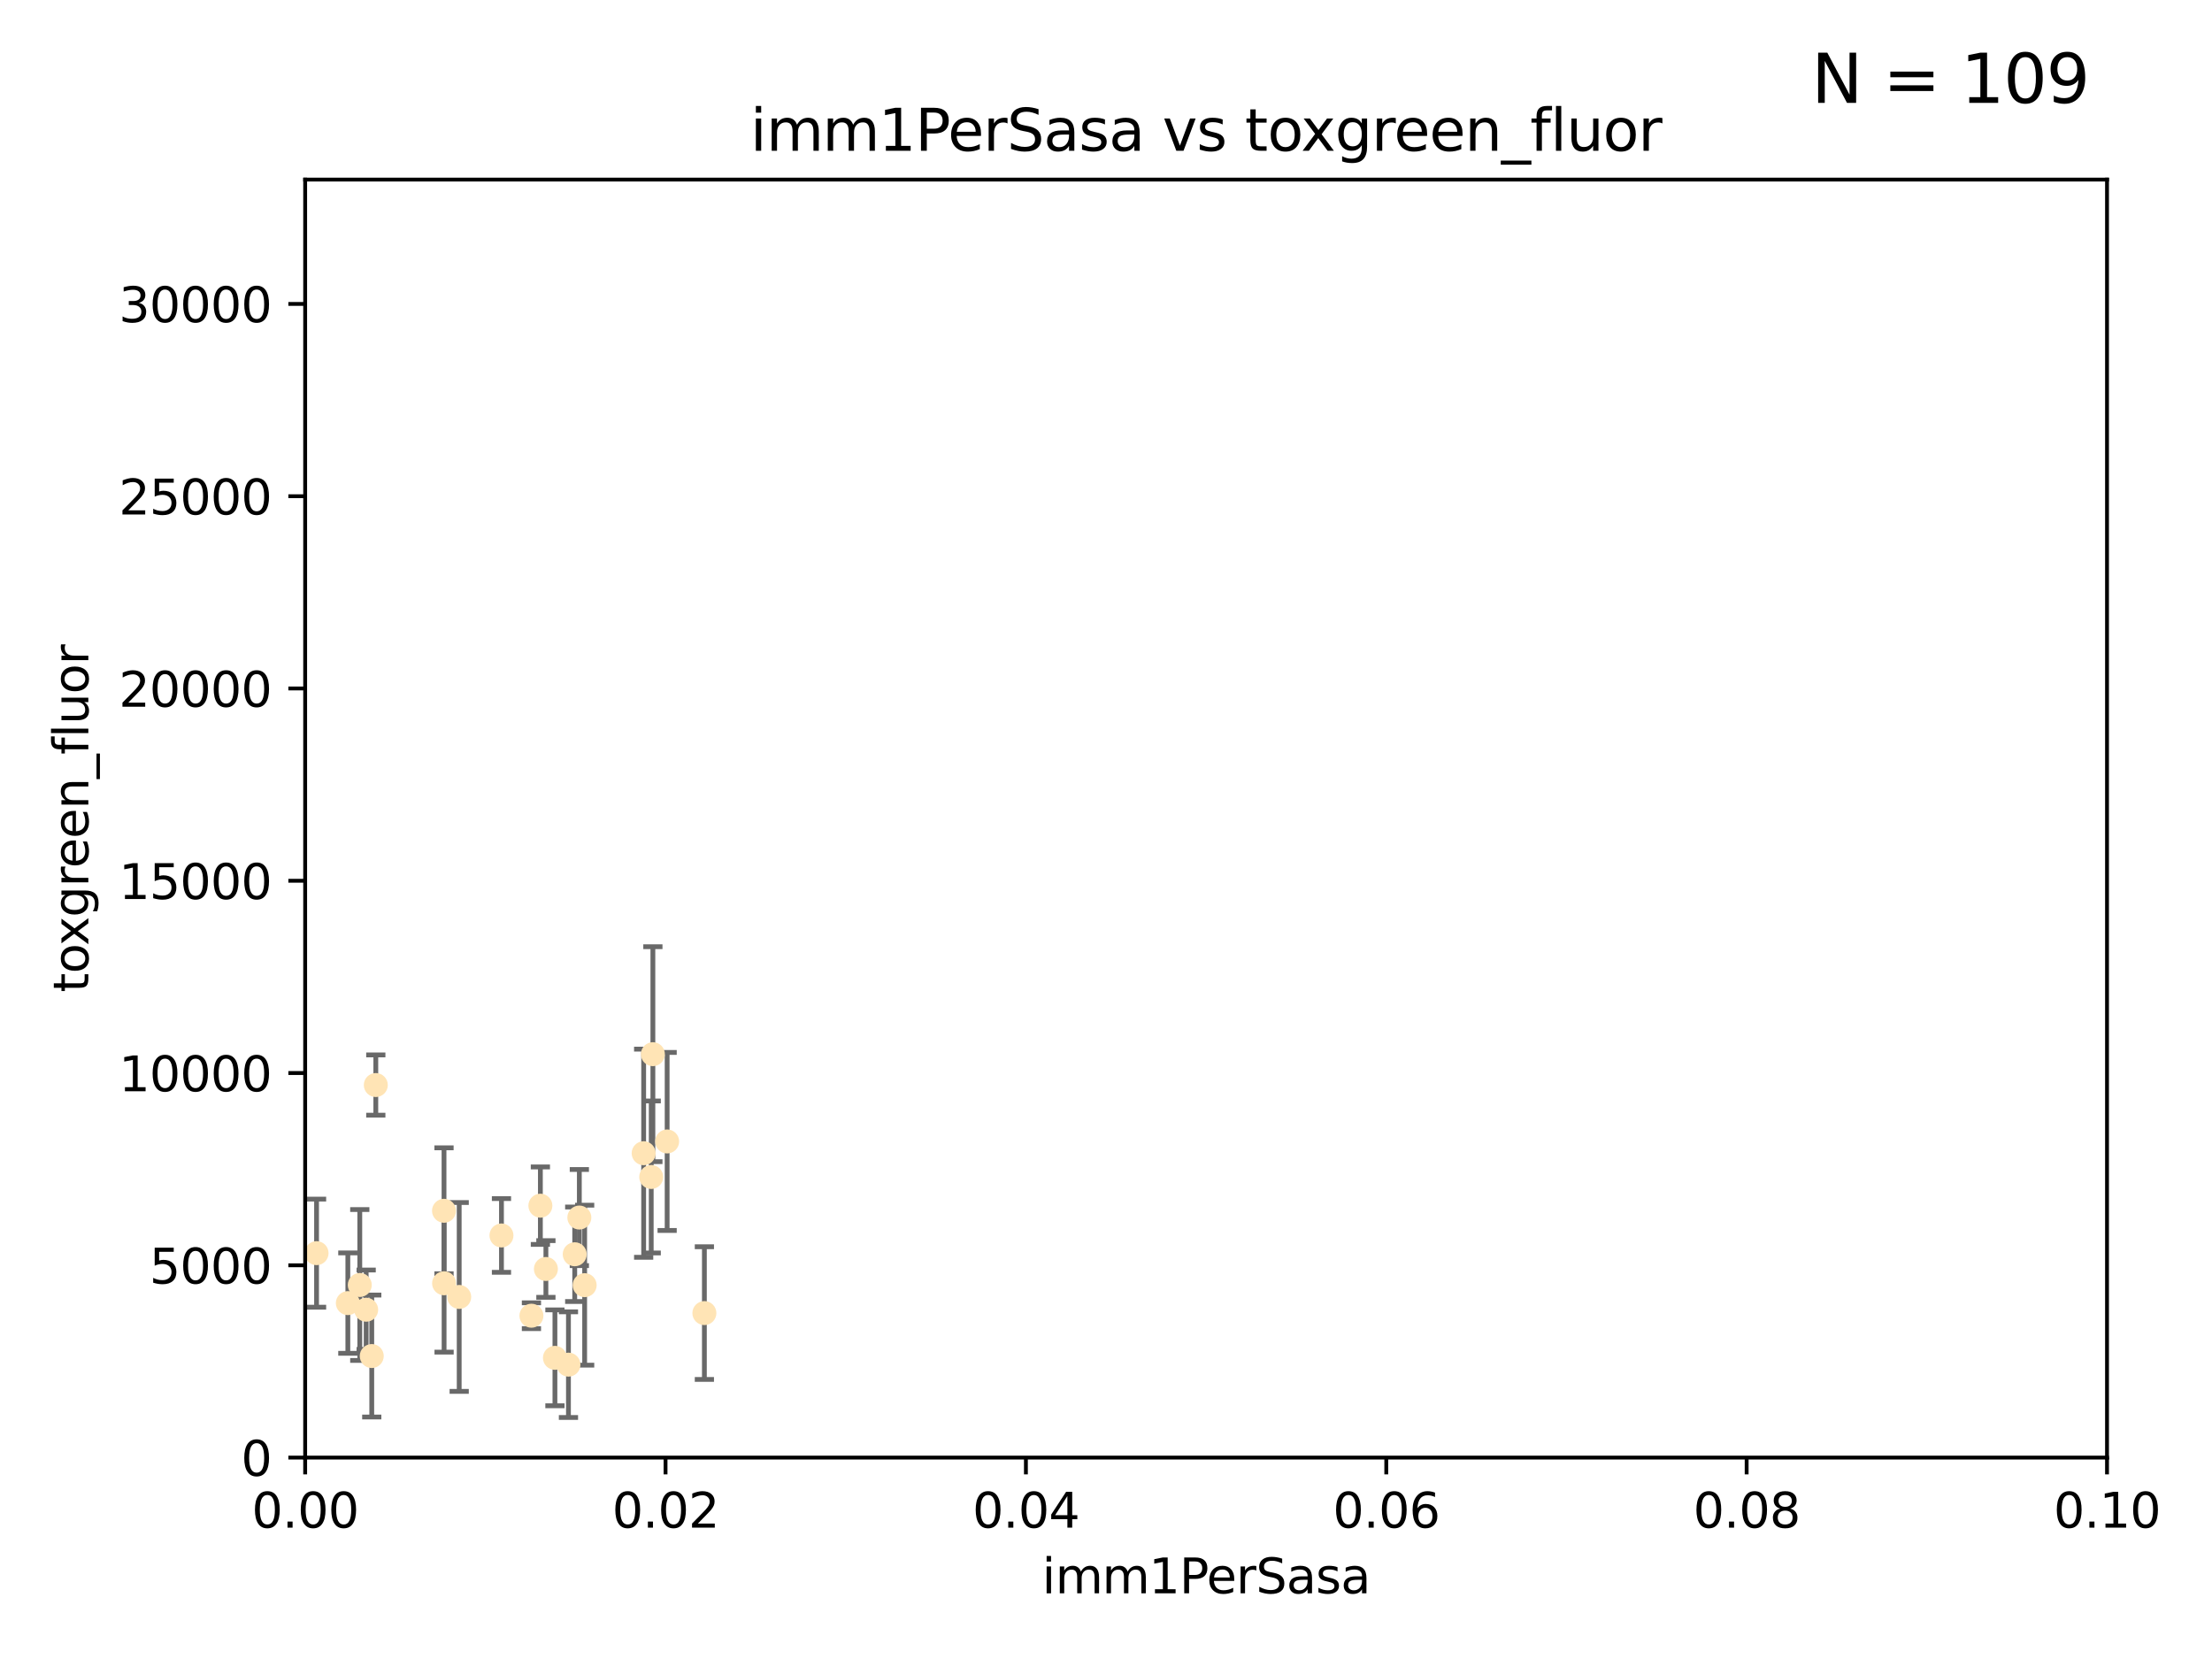 <?xml version="1.0" encoding="utf-8" standalone="no"?>
<!DOCTYPE svg PUBLIC "-//W3C//DTD SVG 1.1//EN"
  "http://www.w3.org/Graphics/SVG/1.1/DTD/svg11.dtd">
<svg xmlns:xlink="http://www.w3.org/1999/xlink" width="460.8pt" height="345.6pt" viewBox="0 0 460.8 345.6" xmlns="http://www.w3.org/2000/svg" version="1.1">
 <defs>
  <style type="text/css">*{stroke-linejoin: round; stroke-linecap: butt}</style>
 </defs>
 <g id="figure_1">
  <g id="patch_1">
   <path d="M 0 345.6 
L 460.8 345.6 
L 460.8 0 
L 0 0 
z
" style="fill: #ffffff"/>
  </g>
  <g id="axes_1">
   <g id="patch_2">
    <path d="M 63.571 303.64 
L 438.93 303.64 
L 438.93 37.411 
L 63.571 37.411 
z
" style="fill: #ffffff"/>
   </g>
   <g id="PathCollection_1">
    <defs>
     <path id="m5a055f6efd" d="M 0 1.118 
C 0.297 1.118 0.581 1 0.791 0.791 
C 1 0.581 1.118 0.297 1.118 0 
C 1.118 -0.297 1 -0.581 0.791 -0.791 
C 0.581 -1 0.297 -1.118 0 -1.118 
C -0.297 -1.118 -0.581 -1 -0.791 -0.791 
C -1 -0.581 -1.118 -0.297 -1.118 0 
C -1.118 0.297 -1 0.581 -0.791 0.791 
C -0.581 1 -0.297 1.118 0 1.118 
z
" style="stroke: #ffe4b5"/>
    </defs>
    <g clip-path="url(#pa71a1557e6)">
     <use xlink:href="#m5a055f6efd" x="78.287" y="226.035" style="fill: #ffe4b5; stroke: #ffe4b5"/>
     <use xlink:href="#m5a055f6efd" x="72.462" y="271.461" style="fill: #ffe4b5; stroke: #ffe4b5"/>
     <use xlink:href="#m5a055f6efd" x="60.04" y="264.067" style="fill: #ffe4b5; stroke: #ffe4b5"/>
     <use xlink:href="#m5a055f6efd" x="92.496" y="252.228" style="fill: #ffe4b5; stroke: #ffe4b5"/>
     <use xlink:href="#m5a055f6efd" x="54.243" y="264.724" style="fill: #ffe4b5; stroke: #ffe4b5"/>
     <use xlink:href="#m5a055f6efd" x="60.187" y="238.266" style="fill: #ffe4b5; stroke: #ffe4b5"/>
     <use xlink:href="#m5a055f6efd" x="77.443" y="282.488" style="fill: #ffe4b5; stroke: #ffe4b5"/>
     <use xlink:href="#m5a055f6efd" x="95.659" y="270.179" style="fill: #ffe4b5; stroke: #ffe4b5"/>
     <use xlink:href="#m5a055f6efd" x="74.95" y="267.687" style="fill: #ffe4b5; stroke: #ffe4b5"/>
     <use xlink:href="#m5a055f6efd" x="138.977" y="237.786" style="fill: #ffe4b5; stroke: #ffe4b5"/>
     <use xlink:href="#m5a055f6efd" x="65.944" y="261.055" style="fill: #ffe4b5; stroke: #ffe4b5"/>
     <use xlink:href="#m5a055f6efd" x="136.008" y="219.606" style="fill: #ffe4b5; stroke: #ffe4b5"/>
     <use xlink:href="#m5a055f6efd" x="76.28" y="272.838" style="fill: #ffe4b5; stroke: #ffe4b5"/>
     <use xlink:href="#m5a055f6efd" x="115.602" y="282.862" style="fill: #ffe4b5; stroke: #ffe4b5"/>
     <use xlink:href="#m5a055f6efd" x="113.721" y="264.352" style="fill: #ffe4b5; stroke: #ffe4b5"/>
     <use xlink:href="#m5a055f6efd" x="121.793" y="267.724" style="fill: #ffe4b5; stroke: #ffe4b5"/>
     <use xlink:href="#m5a055f6efd" x="92.512" y="267.331" style="fill: #ffe4b5; stroke: #ffe4b5"/>
     <use xlink:href="#m5a055f6efd" x="119.725" y="261.286" style="fill: #ffe4b5; stroke: #ffe4b5"/>
     <use xlink:href="#m5a055f6efd" x="104.465" y="257.367" style="fill: #ffe4b5; stroke: #ffe4b5"/>
     <use xlink:href="#m5a055f6efd" x="120.687" y="253.638" style="fill: #ffe4b5; stroke: #ffe4b5"/>
     <use xlink:href="#m5a055f6efd" x="112.571" y="251.165" style="fill: #ffe4b5; stroke: #ffe4b5"/>
     <use xlink:href="#m5a055f6efd" x="47.299" y="276" style="fill: #ffe4b5; stroke: #ffe4b5"/>
     <use xlink:href="#m5a055f6efd" x="146.736" y="273.541" style="fill: #ffe4b5; stroke: #ffe4b5"/>
     <use xlink:href="#m5a055f6efd" x="134.086" y="240.236" style="fill: #ffe4b5; stroke: #ffe4b5"/>
     <use xlink:href="#m5a055f6efd" x="110.707" y="274.088" style="fill: #ffe4b5; stroke: #ffe4b5"/>
     <use xlink:href="#m5a055f6efd" x="135.661" y="245.186" style="fill: #ffe4b5; stroke: #ffe4b5"/>
     <use xlink:href="#m5a055f6efd" x="118.419" y="284.28" style="fill: #ffe4b5; stroke: #ffe4b5"/>
    </g>
   </g>
   <g id="matplotlib.axis_1">
    <g id="xtick_1">
     <g id="line2d_1">
      <defs>
       <path id="md3c00dfc85" d="M 0 0 
L 0 3.5 
" style="stroke: #000000; stroke-width: 0.8"/>
      </defs>
      <g>
       <use xlink:href="#md3c00dfc85" x="63.571" y="303.64" style="stroke: #000000; stroke-width: 0.8"/>
      </g>
     </g>
     <g id="text_1">
      <!-- 0.00 -->
      <g transform="translate(52.438 318.238)scale(0.1 -0.1)">
       <defs>
        <path id="DejaVuSans-30" d="M 2034 4250 
Q 1547 4250 1301 3770 
Q 1056 3291 1056 2328 
Q 1056 1369 1301 889 
Q 1547 409 2034 409 
Q 2525 409 2770 889 
Q 3016 1369 3016 2328 
Q 3016 3291 2770 3770 
Q 2525 4250 2034 4250 
z
M 2034 4750 
Q 2819 4750 3233 4129 
Q 3647 3509 3647 2328 
Q 3647 1150 3233 529 
Q 2819 -91 2034 -91 
Q 1250 -91 836 529 
Q 422 1150 422 2328 
Q 422 3509 836 4129 
Q 1250 4750 2034 4750 
z
" transform="scale(0.016)"/>
        <path id="DejaVuSans-2e" d="M 684 794 
L 1344 794 
L 1344 0 
L 684 0 
L 684 794 
z
" transform="scale(0.016)"/>
       </defs>
       <use xlink:href="#DejaVuSans-30"/>
       <use xlink:href="#DejaVuSans-2e" x="63.623"/>
       <use xlink:href="#DejaVuSans-30" x="95.41"/>
       <use xlink:href="#DejaVuSans-30" x="159.033"/>
      </g>
     </g>
    </g>
    <g id="xtick_2">
     <g id="line2d_2">
      <g>
       <use xlink:href="#md3c00dfc85" x="138.643" y="303.64" style="stroke: #000000; stroke-width: 0.8"/>
      </g>
     </g>
     <g id="text_2">
      <!-- 0.02 -->
      <g transform="translate(127.51 318.238)scale(0.1 -0.1)">
       <defs>
        <path id="DejaVuSans-32" d="M 1228 531 
L 3431 531 
L 3431 0 
L 469 0 
L 469 531 
Q 828 903 1448 1529 
Q 2069 2156 2228 2338 
Q 2531 2678 2651 2914 
Q 2772 3150 2772 3378 
Q 2772 3750 2511 3984 
Q 2250 4219 1831 4219 
Q 1534 4219 1204 4116 
Q 875 4013 500 3803 
L 500 4441 
Q 881 4594 1212 4672 
Q 1544 4750 1819 4750 
Q 2544 4750 2975 4387 
Q 3406 4025 3406 3419 
Q 3406 3131 3298 2873 
Q 3191 2616 2906 2266 
Q 2828 2175 2409 1742 
Q 1991 1309 1228 531 
z
" transform="scale(0.016)"/>
       </defs>
       <use xlink:href="#DejaVuSans-30"/>
       <use xlink:href="#DejaVuSans-2e" x="63.623"/>
       <use xlink:href="#DejaVuSans-30" x="95.41"/>
       <use xlink:href="#DejaVuSans-32" x="159.033"/>
      </g>
     </g>
    </g>
    <g id="xtick_3">
     <g id="line2d_3">
      <g>
       <use xlink:href="#md3c00dfc85" x="213.715" y="303.64" style="stroke: #000000; stroke-width: 0.8"/>
      </g>
     </g>
     <g id="text_3">
      <!-- 0.04 -->
      <g transform="translate(202.582 318.238)scale(0.1 -0.1)">
       <defs>
        <path id="DejaVuSans-34" d="M 2419 4116 
L 825 1625 
L 2419 1625 
L 2419 4116 
z
M 2253 4666 
L 3047 4666 
L 3047 1625 
L 3713 1625 
L 3713 1100 
L 3047 1100 
L 3047 0 
L 2419 0 
L 2419 1100 
L 313 1100 
L 313 1709 
L 2253 4666 
z
" transform="scale(0.016)"/>
       </defs>
       <use xlink:href="#DejaVuSans-30"/>
       <use xlink:href="#DejaVuSans-2e" x="63.623"/>
       <use xlink:href="#DejaVuSans-30" x="95.41"/>
       <use xlink:href="#DejaVuSans-34" x="159.033"/>
      </g>
     </g>
    </g>
    <g id="xtick_4">
     <g id="line2d_4">
      <g>
       <use xlink:href="#md3c00dfc85" x="288.786" y="303.64" style="stroke: #000000; stroke-width: 0.8"/>
      </g>
     </g>
     <g id="text_4">
      <!-- 0.06 -->
      <g transform="translate(277.654 318.238)scale(0.1 -0.1)">
       <defs>
        <path id="DejaVuSans-36" d="M 2113 2584 
Q 1688 2584 1439 2293 
Q 1191 2003 1191 1497 
Q 1191 994 1439 701 
Q 1688 409 2113 409 
Q 2538 409 2786 701 
Q 3034 994 3034 1497 
Q 3034 2003 2786 2293 
Q 2538 2584 2113 2584 
z
M 3366 4563 
L 3366 3988 
Q 3128 4100 2886 4159 
Q 2644 4219 2406 4219 
Q 1781 4219 1451 3797 
Q 1122 3375 1075 2522 
Q 1259 2794 1537 2939 
Q 1816 3084 2150 3084 
Q 2853 3084 3261 2657 
Q 3669 2231 3669 1497 
Q 3669 778 3244 343 
Q 2819 -91 2113 -91 
Q 1303 -91 875 529 
Q 447 1150 447 2328 
Q 447 3434 972 4092 
Q 1497 4750 2381 4750 
Q 2619 4750 2861 4703 
Q 3103 4656 3366 4563 
z
" transform="scale(0.016)"/>
       </defs>
       <use xlink:href="#DejaVuSans-30"/>
       <use xlink:href="#DejaVuSans-2e" x="63.623"/>
       <use xlink:href="#DejaVuSans-30" x="95.41"/>
       <use xlink:href="#DejaVuSans-36" x="159.033"/>
      </g>
     </g>
    </g>
    <g id="xtick_5">
     <g id="line2d_5">
      <g>
       <use xlink:href="#md3c00dfc85" x="363.858" y="303.64" style="stroke: #000000; stroke-width: 0.8"/>
      </g>
     </g>
     <g id="text_5">
      <!-- 0.08 -->
      <g transform="translate(352.725 318.238)scale(0.1 -0.1)">
       <defs>
        <path id="DejaVuSans-38" d="M 2034 2216 
Q 1584 2216 1326 1975 
Q 1069 1734 1069 1313 
Q 1069 891 1326 650 
Q 1584 409 2034 409 
Q 2484 409 2743 651 
Q 3003 894 3003 1313 
Q 3003 1734 2745 1975 
Q 2488 2216 2034 2216 
z
M 1403 2484 
Q 997 2584 770 2862 
Q 544 3141 544 3541 
Q 544 4100 942 4425 
Q 1341 4750 2034 4750 
Q 2731 4750 3128 4425 
Q 3525 4100 3525 3541 
Q 3525 3141 3298 2862 
Q 3072 2584 2669 2484 
Q 3125 2378 3379 2068 
Q 3634 1759 3634 1313 
Q 3634 634 3220 271 
Q 2806 -91 2034 -91 
Q 1263 -91 848 271 
Q 434 634 434 1313 
Q 434 1759 690 2068 
Q 947 2378 1403 2484 
z
M 1172 3481 
Q 1172 3119 1398 2916 
Q 1625 2713 2034 2713 
Q 2441 2713 2670 2916 
Q 2900 3119 2900 3481 
Q 2900 3844 2670 4047 
Q 2441 4250 2034 4250 
Q 1625 4250 1398 4047 
Q 1172 3844 1172 3481 
z
" transform="scale(0.016)"/>
       </defs>
       <use xlink:href="#DejaVuSans-30"/>
       <use xlink:href="#DejaVuSans-2e" x="63.623"/>
       <use xlink:href="#DejaVuSans-30" x="95.41"/>
       <use xlink:href="#DejaVuSans-38" x="159.033"/>
      </g>
     </g>
    </g>
    <g id="xtick_6">
     <g id="line2d_6">
      <g>
       <use xlink:href="#md3c00dfc85" x="438.93" y="303.64" style="stroke: #000000; stroke-width: 0.8"/>
      </g>
     </g>
     <g id="text_6">
      <!-- 0.10 -->
      <g transform="translate(427.797 318.238)scale(0.1 -0.1)">
       <defs>
        <path id="DejaVuSans-31" d="M 794 531 
L 1825 531 
L 1825 4091 
L 703 3866 
L 703 4441 
L 1819 4666 
L 2450 4666 
L 2450 531 
L 3481 531 
L 3481 0 
L 794 0 
L 794 531 
z
" transform="scale(0.016)"/>
       </defs>
       <use xlink:href="#DejaVuSans-30"/>
       <use xlink:href="#DejaVuSans-2e" x="63.623"/>
       <use xlink:href="#DejaVuSans-31" x="95.41"/>
       <use xlink:href="#DejaVuSans-30" x="159.033"/>
      </g>
     </g>
    </g>
    <g id="text_7">
     <!-- imm1PerSasa -->
     <g transform="translate(217.067 331.917)scale(0.1 -0.1)">
      <defs>
       <path id="DejaVuSans-69" d="M 603 3500 
L 1178 3500 
L 1178 0 
L 603 0 
L 603 3500 
z
M 603 4863 
L 1178 4863 
L 1178 4134 
L 603 4134 
L 603 4863 
z
" transform="scale(0.016)"/>
       <path id="DejaVuSans-6d" d="M 3328 2828 
Q 3544 3216 3844 3400 
Q 4144 3584 4550 3584 
Q 5097 3584 5394 3201 
Q 5691 2819 5691 2113 
L 5691 0 
L 5113 0 
L 5113 2094 
Q 5113 2597 4934 2840 
Q 4756 3084 4391 3084 
Q 3944 3084 3684 2787 
Q 3425 2491 3425 1978 
L 3425 0 
L 2847 0 
L 2847 2094 
Q 2847 2600 2669 2842 
Q 2491 3084 2119 3084 
Q 1678 3084 1418 2786 
Q 1159 2488 1159 1978 
L 1159 0 
L 581 0 
L 581 3500 
L 1159 3500 
L 1159 2956 
Q 1356 3278 1631 3431 
Q 1906 3584 2284 3584 
Q 2666 3584 2933 3390 
Q 3200 3197 3328 2828 
z
" transform="scale(0.016)"/>
       <path id="DejaVuSans-50" d="M 1259 4147 
L 1259 2394 
L 2053 2394 
Q 2494 2394 2734 2622 
Q 2975 2850 2975 3272 
Q 2975 3691 2734 3919 
Q 2494 4147 2053 4147 
L 1259 4147 
z
M 628 4666 
L 2053 4666 
Q 2838 4666 3239 4311 
Q 3641 3956 3641 3272 
Q 3641 2581 3239 2228 
Q 2838 1875 2053 1875 
L 1259 1875 
L 1259 0 
L 628 0 
L 628 4666 
z
" transform="scale(0.016)"/>
       <path id="DejaVuSans-65" d="M 3597 1894 
L 3597 1613 
L 953 1613 
Q 991 1019 1311 708 
Q 1631 397 2203 397 
Q 2534 397 2845 478 
Q 3156 559 3463 722 
L 3463 178 
Q 3153 47 2828 -22 
Q 2503 -91 2169 -91 
Q 1331 -91 842 396 
Q 353 884 353 1716 
Q 353 2575 817 3079 
Q 1281 3584 2069 3584 
Q 2775 3584 3186 3129 
Q 3597 2675 3597 1894 
z
M 3022 2063 
Q 3016 2534 2758 2815 
Q 2500 3097 2075 3097 
Q 1594 3097 1305 2825 
Q 1016 2553 972 2059 
L 3022 2063 
z
" transform="scale(0.016)"/>
       <path id="DejaVuSans-72" d="M 2631 2963 
Q 2534 3019 2420 3045 
Q 2306 3072 2169 3072 
Q 1681 3072 1420 2755 
Q 1159 2438 1159 1844 
L 1159 0 
L 581 0 
L 581 3500 
L 1159 3500 
L 1159 2956 
Q 1341 3275 1631 3429 
Q 1922 3584 2338 3584 
Q 2397 3584 2469 3576 
Q 2541 3569 2628 3553 
L 2631 2963 
z
" transform="scale(0.016)"/>
       <path id="DejaVuSans-53" d="M 3425 4513 
L 3425 3897 
Q 3066 4069 2747 4153 
Q 2428 4238 2131 4238 
Q 1616 4238 1336 4038 
Q 1056 3838 1056 3469 
Q 1056 3159 1242 3001 
Q 1428 2844 1947 2747 
L 2328 2669 
Q 3034 2534 3370 2195 
Q 3706 1856 3706 1288 
Q 3706 609 3251 259 
Q 2797 -91 1919 -91 
Q 1588 -91 1214 -16 
Q 841 59 441 206 
L 441 856 
Q 825 641 1194 531 
Q 1563 422 1919 422 
Q 2459 422 2753 634 
Q 3047 847 3047 1241 
Q 3047 1584 2836 1778 
Q 2625 1972 2144 2069 
L 1759 2144 
Q 1053 2284 737 2584 
Q 422 2884 422 3419 
Q 422 4038 858 4394 
Q 1294 4750 2059 4750 
Q 2388 4750 2728 4690 
Q 3069 4631 3425 4513 
z
" transform="scale(0.016)"/>
       <path id="DejaVuSans-61" d="M 2194 1759 
Q 1497 1759 1228 1600 
Q 959 1441 959 1056 
Q 959 750 1161 570 
Q 1363 391 1709 391 
Q 2188 391 2477 730 
Q 2766 1069 2766 1631 
L 2766 1759 
L 2194 1759 
z
M 3341 1997 
L 3341 0 
L 2766 0 
L 2766 531 
Q 2569 213 2275 61 
Q 1981 -91 1556 -91 
Q 1019 -91 701 211 
Q 384 513 384 1019 
Q 384 1609 779 1909 
Q 1175 2209 1959 2209 
L 2766 2209 
L 2766 2266 
Q 2766 2663 2505 2880 
Q 2244 3097 1772 3097 
Q 1472 3097 1187 3025 
Q 903 2953 641 2809 
L 641 3341 
Q 956 3463 1253 3523 
Q 1550 3584 1831 3584 
Q 2591 3584 2966 3190 
Q 3341 2797 3341 1997 
z
" transform="scale(0.016)"/>
       <path id="DejaVuSans-73" d="M 2834 3397 
L 2834 2853 
Q 2591 2978 2328 3040 
Q 2066 3103 1784 3103 
Q 1356 3103 1142 2972 
Q 928 2841 928 2578 
Q 928 2378 1081 2264 
Q 1234 2150 1697 2047 
L 1894 2003 
Q 2506 1872 2764 1633 
Q 3022 1394 3022 966 
Q 3022 478 2636 193 
Q 2250 -91 1575 -91 
Q 1294 -91 989 -36 
Q 684 19 347 128 
L 347 722 
Q 666 556 975 473 
Q 1284 391 1588 391 
Q 1994 391 2212 530 
Q 2431 669 2431 922 
Q 2431 1156 2273 1281 
Q 2116 1406 1581 1522 
L 1381 1569 
Q 847 1681 609 1914 
Q 372 2147 372 2553 
Q 372 3047 722 3315 
Q 1072 3584 1716 3584 
Q 2034 3584 2315 3537 
Q 2597 3491 2834 3397 
z
" transform="scale(0.016)"/>
      </defs>
      <use xlink:href="#DejaVuSans-69"/>
      <use xlink:href="#DejaVuSans-6d" x="27.783"/>
      <use xlink:href="#DejaVuSans-6d" x="125.195"/>
      <use xlink:href="#DejaVuSans-31" x="222.607"/>
      <use xlink:href="#DejaVuSans-50" x="286.23"/>
      <use xlink:href="#DejaVuSans-65" x="342.908"/>
      <use xlink:href="#DejaVuSans-72" x="404.432"/>
      <use xlink:href="#DejaVuSans-53" x="445.545"/>
      <use xlink:href="#DejaVuSans-61" x="509.021"/>
      <use xlink:href="#DejaVuSans-73" x="570.301"/>
      <use xlink:href="#DejaVuSans-61" x="622.4"/>
     </g>
    </g>
   </g>
   <g id="matplotlib.axis_2">
    <g id="ytick_1">
     <g id="line2d_7">
      <defs>
       <path id="mede435e6a3" d="M 0 0 
L -3.5 0 
" style="stroke: #000000; stroke-width: 0.8"/>
      </defs>
      <g>
       <use xlink:href="#mede435e6a3" x="63.571" y="303.64" style="stroke: #000000; stroke-width: 0.8"/>
      </g>
     </g>
     <g id="text_8">
      <!-- 0 -->
      <g transform="translate(50.209 307.439)scale(0.1 -0.1)">
       <use xlink:href="#DejaVuSans-30"/>
      </g>
     </g>
    </g>
    <g id="ytick_2">
     <g id="line2d_8">
      <g>
       <use xlink:href="#mede435e6a3" x="63.571" y="263.586" style="stroke: #000000; stroke-width: 0.8"/>
      </g>
     </g>
     <g id="text_9">
      <!-- 5000 -->
      <g transform="translate(31.121 267.385)scale(0.1 -0.1)">
       <defs>
        <path id="DejaVuSans-35" d="M 691 4666 
L 3169 4666 
L 3169 4134 
L 1269 4134 
L 1269 2991 
Q 1406 3038 1543 3061 
Q 1681 3084 1819 3084 
Q 2600 3084 3056 2656 
Q 3513 2228 3513 1497 
Q 3513 744 3044 326 
Q 2575 -91 1722 -91 
Q 1428 -91 1123 -41 
Q 819 9 494 109 
L 494 744 
Q 775 591 1075 516 
Q 1375 441 1709 441 
Q 2250 441 2565 725 
Q 2881 1009 2881 1497 
Q 2881 1984 2565 2268 
Q 2250 2553 1709 2553 
Q 1456 2553 1204 2497 
Q 953 2441 691 2322 
L 691 4666 
z
" transform="scale(0.016)"/>
       </defs>
       <use xlink:href="#DejaVuSans-35"/>
       <use xlink:href="#DejaVuSans-30" x="63.623"/>
       <use xlink:href="#DejaVuSans-30" x="127.246"/>
       <use xlink:href="#DejaVuSans-30" x="190.869"/>
      </g>
     </g>
    </g>
    <g id="ytick_3">
     <g id="line2d_9">
      <g>
       <use xlink:href="#mede435e6a3" x="63.571" y="223.532" style="stroke: #000000; stroke-width: 0.8"/>
      </g>
     </g>
     <g id="text_10">
      <!-- 10000 -->
      <g transform="translate(24.759 227.331)scale(0.1 -0.1)">
       <use xlink:href="#DejaVuSans-31"/>
       <use xlink:href="#DejaVuSans-30" x="63.623"/>
       <use xlink:href="#DejaVuSans-30" x="127.246"/>
       <use xlink:href="#DejaVuSans-30" x="190.869"/>
       <use xlink:href="#DejaVuSans-30" x="254.492"/>
      </g>
     </g>
    </g>
    <g id="ytick_4">
     <g id="line2d_10">
      <g>
       <use xlink:href="#mede435e6a3" x="63.571" y="183.478" style="stroke: #000000; stroke-width: 0.8"/>
      </g>
     </g>
     <g id="text_11">
      <!-- 15000 -->
      <g transform="translate(24.759 187.278)scale(0.1 -0.1)">
       <use xlink:href="#DejaVuSans-31"/>
       <use xlink:href="#DejaVuSans-35" x="63.623"/>
       <use xlink:href="#DejaVuSans-30" x="127.246"/>
       <use xlink:href="#DejaVuSans-30" x="190.869"/>
       <use xlink:href="#DejaVuSans-30" x="254.492"/>
      </g>
     </g>
    </g>
    <g id="ytick_5">
     <g id="line2d_11">
      <g>
       <use xlink:href="#mede435e6a3" x="63.571" y="143.424" style="stroke: #000000; stroke-width: 0.8"/>
      </g>
     </g>
     <g id="text_12">
      <!-- 20000 -->
      <g transform="translate(24.759 147.224)scale(0.1 -0.1)">
       <use xlink:href="#DejaVuSans-32"/>
       <use xlink:href="#DejaVuSans-30" x="63.623"/>
       <use xlink:href="#DejaVuSans-30" x="127.246"/>
       <use xlink:href="#DejaVuSans-30" x="190.869"/>
       <use xlink:href="#DejaVuSans-30" x="254.492"/>
      </g>
     </g>
    </g>
    <g id="ytick_6">
     <g id="line2d_12">
      <g>
       <use xlink:href="#mede435e6a3" x="63.571" y="103.371" style="stroke: #000000; stroke-width: 0.8"/>
      </g>
     </g>
     <g id="text_13">
      <!-- 25000 -->
      <g transform="translate(24.759 107.17)scale(0.1 -0.1)">
       <use xlink:href="#DejaVuSans-32"/>
       <use xlink:href="#DejaVuSans-35" x="63.623"/>
       <use xlink:href="#DejaVuSans-30" x="127.246"/>
       <use xlink:href="#DejaVuSans-30" x="190.869"/>
       <use xlink:href="#DejaVuSans-30" x="254.492"/>
      </g>
     </g>
    </g>
    <g id="ytick_7">
     <g id="line2d_13">
      <g>
       <use xlink:href="#mede435e6a3" x="63.571" y="63.317" style="stroke: #000000; stroke-width: 0.8"/>
      </g>
     </g>
     <g id="text_14">
      <!-- 30000 -->
      <g transform="translate(24.759 67.116)scale(0.1 -0.1)">
       <defs>
        <path id="DejaVuSans-33" d="M 2597 2516 
Q 3050 2419 3304 2112 
Q 3559 1806 3559 1356 
Q 3559 666 3084 287 
Q 2609 -91 1734 -91 
Q 1441 -91 1130 -33 
Q 819 25 488 141 
L 488 750 
Q 750 597 1062 519 
Q 1375 441 1716 441 
Q 2309 441 2620 675 
Q 2931 909 2931 1356 
Q 2931 1769 2642 2001 
Q 2353 2234 1838 2234 
L 1294 2234 
L 1294 2753 
L 1863 2753 
Q 2328 2753 2575 2939 
Q 2822 3125 2822 3475 
Q 2822 3834 2567 4026 
Q 2313 4219 1838 4219 
Q 1578 4219 1281 4162 
Q 984 4106 628 3988 
L 628 4550 
Q 988 4650 1302 4700 
Q 1616 4750 1894 4750 
Q 2613 4750 3031 4423 
Q 3450 4097 3450 3541 
Q 3450 3153 3228 2886 
Q 3006 2619 2597 2516 
z
" transform="scale(0.016)"/>
       </defs>
       <use xlink:href="#DejaVuSans-33"/>
       <use xlink:href="#DejaVuSans-30" x="63.623"/>
       <use xlink:href="#DejaVuSans-30" x="127.246"/>
       <use xlink:href="#DejaVuSans-30" x="190.869"/>
       <use xlink:href="#DejaVuSans-30" x="254.492"/>
      </g>
     </g>
    </g>
    <g id="text_15">
     <!-- toxgreen_fluor -->
     <g transform="translate(18.401 206.72)rotate(-90)scale(0.1 -0.1)">
      <defs>
       <path id="DejaVuSans-74" d="M 1172 4494 
L 1172 3500 
L 2356 3500 
L 2356 3053 
L 1172 3053 
L 1172 1153 
Q 1172 725 1289 603 
Q 1406 481 1766 481 
L 2356 481 
L 2356 0 
L 1766 0 
Q 1100 0 847 248 
Q 594 497 594 1153 
L 594 3053 
L 172 3053 
L 172 3500 
L 594 3500 
L 594 4494 
L 1172 4494 
z
" transform="scale(0.016)"/>
       <path id="DejaVuSans-6f" d="M 1959 3097 
Q 1497 3097 1228 2736 
Q 959 2375 959 1747 
Q 959 1119 1226 758 
Q 1494 397 1959 397 
Q 2419 397 2687 759 
Q 2956 1122 2956 1747 
Q 2956 2369 2687 2733 
Q 2419 3097 1959 3097 
z
M 1959 3584 
Q 2709 3584 3137 3096 
Q 3566 2609 3566 1747 
Q 3566 888 3137 398 
Q 2709 -91 1959 -91 
Q 1206 -91 779 398 
Q 353 888 353 1747 
Q 353 2609 779 3096 
Q 1206 3584 1959 3584 
z
" transform="scale(0.016)"/>
       <path id="DejaVuSans-78" d="M 3513 3500 
L 2247 1797 
L 3578 0 
L 2900 0 
L 1881 1375 
L 863 0 
L 184 0 
L 1544 1831 
L 300 3500 
L 978 3500 
L 1906 2253 
L 2834 3500 
L 3513 3500 
z
" transform="scale(0.016)"/>
       <path id="DejaVuSans-67" d="M 2906 1791 
Q 2906 2416 2648 2759 
Q 2391 3103 1925 3103 
Q 1463 3103 1205 2759 
Q 947 2416 947 1791 
Q 947 1169 1205 825 
Q 1463 481 1925 481 
Q 2391 481 2648 825 
Q 2906 1169 2906 1791 
z
M 3481 434 
Q 3481 -459 3084 -895 
Q 2688 -1331 1869 -1331 
Q 1566 -1331 1297 -1286 
Q 1028 -1241 775 -1147 
L 775 -588 
Q 1028 -725 1275 -790 
Q 1522 -856 1778 -856 
Q 2344 -856 2625 -561 
Q 2906 -266 2906 331 
L 2906 616 
Q 2728 306 2450 153 
Q 2172 0 1784 0 
Q 1141 0 747 490 
Q 353 981 353 1791 
Q 353 2603 747 3093 
Q 1141 3584 1784 3584 
Q 2172 3584 2450 3431 
Q 2728 3278 2906 2969 
L 2906 3500 
L 3481 3500 
L 3481 434 
z
" transform="scale(0.016)"/>
       <path id="DejaVuSans-6e" d="M 3513 2113 
L 3513 0 
L 2938 0 
L 2938 2094 
Q 2938 2591 2744 2837 
Q 2550 3084 2163 3084 
Q 1697 3084 1428 2787 
Q 1159 2491 1159 1978 
L 1159 0 
L 581 0 
L 581 3500 
L 1159 3500 
L 1159 2956 
Q 1366 3272 1645 3428 
Q 1925 3584 2291 3584 
Q 2894 3584 3203 3211 
Q 3513 2838 3513 2113 
z
" transform="scale(0.016)"/>
       <path id="DejaVuSans-5f" d="M 3263 -1063 
L 3263 -1509 
L -63 -1509 
L -63 -1063 
L 3263 -1063 
z
" transform="scale(0.016)"/>
       <path id="DejaVuSans-66" d="M 2375 4863 
L 2375 4384 
L 1825 4384 
Q 1516 4384 1395 4259 
Q 1275 4134 1275 3809 
L 1275 3500 
L 2222 3500 
L 2222 3053 
L 1275 3053 
L 1275 0 
L 697 0 
L 697 3053 
L 147 3053 
L 147 3500 
L 697 3500 
L 697 3744 
Q 697 4328 969 4595 
Q 1241 4863 1831 4863 
L 2375 4863 
z
" transform="scale(0.016)"/>
       <path id="DejaVuSans-6c" d="M 603 4863 
L 1178 4863 
L 1178 0 
L 603 0 
L 603 4863 
z
" transform="scale(0.016)"/>
       <path id="DejaVuSans-75" d="M 544 1381 
L 544 3500 
L 1119 3500 
L 1119 1403 
Q 1119 906 1312 657 
Q 1506 409 1894 409 
Q 2359 409 2629 706 
Q 2900 1003 2900 1516 
L 2900 3500 
L 3475 3500 
L 3475 0 
L 2900 0 
L 2900 538 
Q 2691 219 2414 64 
Q 2138 -91 1772 -91 
Q 1169 -91 856 284 
Q 544 659 544 1381 
z
M 1991 3584 
L 1991 3584 
z
" transform="scale(0.016)"/>
      </defs>
      <use xlink:href="#DejaVuSans-74"/>
      <use xlink:href="#DejaVuSans-6f" x="39.209"/>
      <use xlink:href="#DejaVuSans-78" x="97.266"/>
      <use xlink:href="#DejaVuSans-67" x="156.445"/>
      <use xlink:href="#DejaVuSans-72" x="219.922"/>
      <use xlink:href="#DejaVuSans-65" x="258.785"/>
      <use xlink:href="#DejaVuSans-65" x="320.309"/>
      <use xlink:href="#DejaVuSans-6e" x="381.832"/>
      <use xlink:href="#DejaVuSans-5f" x="445.211"/>
      <use xlink:href="#DejaVuSans-66" x="495.211"/>
      <use xlink:href="#DejaVuSans-6c" x="530.416"/>
      <use xlink:href="#DejaVuSans-75" x="558.199"/>
      <use xlink:href="#DejaVuSans-6f" x="621.578"/>
      <use xlink:href="#DejaVuSans-72" x="682.76"/>
     </g>
    </g>
   </g>
   <g id="LineCollection_1">
    <path d="M 78.287 232.311 
L 78.287 219.76 
" clip-path="url(#pa71a1557e6)" style="fill: none; stroke: #696969"/>
    <path d="M 72.462 281.916 
L 72.462 261.006 
" clip-path="url(#pa71a1557e6)" style="fill: none; stroke: #696969"/>
    <path d="M 60.04 285.293 
L 60.04 242.842 
" clip-path="url(#pa71a1557e6)" style="fill: none; stroke: #696969"/>
    <path d="M 92.496 265.341 
L 92.496 239.114 
" clip-path="url(#pa71a1557e6)" style="fill: none; stroke: #696969"/>
    <path d="M 54.243 282.739 
L 54.243 246.71 
" clip-path="url(#pa71a1557e6)" style="fill: none; stroke: #696969"/>
    <path d="M 60.187 260.348 
L 60.187 216.185 
" clip-path="url(#pa71a1557e6)" style="fill: none; stroke: #696969"/>
    <path d="M 77.443 295.191 
L 77.443 269.784 
" clip-path="url(#pa71a1557e6)" style="fill: none; stroke: #696969"/>
    <path d="M 95.659 289.85 
L 95.659 250.508 
" clip-path="url(#pa71a1557e6)" style="fill: none; stroke: #696969"/>
    <path d="M 74.95 283.407 
L 74.95 251.968 
" clip-path="url(#pa71a1557e6)" style="fill: none; stroke: #696969"/>
    <path d="M 138.977 256.328 
L 138.977 219.243 
" clip-path="url(#pa71a1557e6)" style="fill: none; stroke: #696969"/>
    <path d="M 65.944 272.313 
L 65.944 249.797 
" clip-path="url(#pa71a1557e6)" style="fill: none; stroke: #696969"/>
    <path d="M 136.008 241.995 
L 136.008 197.216 
" clip-path="url(#pa71a1557e6)" style="fill: none; stroke: #696969"/>
    <path d="M 76.28 281.108 
L 76.28 264.568 
" clip-path="url(#pa71a1557e6)" style="fill: none; stroke: #696969"/>
    <path d="M 115.602 292.847 
L 115.602 272.877 
" clip-path="url(#pa71a1557e6)" style="fill: none; stroke: #696969"/>
    <path d="M 113.721 270.259 
L 113.721 258.446 
" clip-path="url(#pa71a1557e6)" style="fill: none; stroke: #696969"/>
    <path d="M 121.793 284.386 
L 121.793 251.062 
" clip-path="url(#pa71a1557e6)" style="fill: none; stroke: #696969"/>
    <path d="M 92.512 281.672 
L 92.512 252.99 
" clip-path="url(#pa71a1557e6)" style="fill: none; stroke: #696969"/>
    <path d="M 119.725 271.129 
L 119.725 251.444 
" clip-path="url(#pa71a1557e6)" style="fill: none; stroke: #696969"/>
    <path d="M 104.465 265.047 
L 104.465 249.687 
" clip-path="url(#pa71a1557e6)" style="fill: none; stroke: #696969"/>
    <path d="M 120.687 263.651 
L 120.687 243.624 
" clip-path="url(#pa71a1557e6)" style="fill: none; stroke: #696969"/>
    <path d="M 112.571 259.236 
L 112.571 243.094 
" clip-path="url(#pa71a1557e6)" style="fill: none; stroke: #696969"/>
    <path d="M 47.299 283.942 
L 47.299 268.058 
" clip-path="url(#pa71a1557e6)" style="fill: none; stroke: #696969"/>
    <path d="M 146.736 287.363 
L 146.736 259.72 
" clip-path="url(#pa71a1557e6)" style="fill: none; stroke: #696969"/>
    <path d="M 134.086 261.917 
L 134.086 218.555 
" clip-path="url(#pa71a1557e6)" style="fill: none; stroke: #696969"/>
    <path d="M 110.707 276.777 
L 110.707 271.4 
" clip-path="url(#pa71a1557e6)" style="fill: none; stroke: #696969"/>
    <path d="M 135.661 261.019 
L 135.661 229.353 
" clip-path="url(#pa71a1557e6)" style="fill: none; stroke: #696969"/>
    <path d="M 118.419 295.283 
L 118.419 273.276 
" clip-path="url(#pa71a1557e6)" style="fill: none; stroke: #696969"/>
   </g>
   <g id="line2d_14">
    <defs>
     <path id="m9ddec0210e" d="M 2 0 
L -2 -0 
" style="stroke: #696969"/>
    </defs>
    <g clip-path="url(#pa71a1557e6)">
     <use xlink:href="#m9ddec0210e" x="78.287" y="232.311" style="fill: #696969; stroke: #696969"/>
     <use xlink:href="#m9ddec0210e" x="72.462" y="281.916" style="fill: #696969; stroke: #696969"/>
     <use xlink:href="#m9ddec0210e" x="60.04" y="285.293" style="fill: #696969; stroke: #696969"/>
     <use xlink:href="#m9ddec0210e" x="92.496" y="265.341" style="fill: #696969; stroke: #696969"/>
     <use xlink:href="#m9ddec0210e" x="54.243" y="282.739" style="fill: #696969; stroke: #696969"/>
     <use xlink:href="#m9ddec0210e" x="60.187" y="260.348" style="fill: #696969; stroke: #696969"/>
     <use xlink:href="#m9ddec0210e" x="77.443" y="295.191" style="fill: #696969; stroke: #696969"/>
     <use xlink:href="#m9ddec0210e" x="95.659" y="289.85" style="fill: #696969; stroke: #696969"/>
     <use xlink:href="#m9ddec0210e" x="74.95" y="283.407" style="fill: #696969; stroke: #696969"/>
     <use xlink:href="#m9ddec0210e" x="138.977" y="256.328" style="fill: #696969; stroke: #696969"/>
     <use xlink:href="#m9ddec0210e" x="65.944" y="272.313" style="fill: #696969; stroke: #696969"/>
     <use xlink:href="#m9ddec0210e" x="136.008" y="241.995" style="fill: #696969; stroke: #696969"/>
     <use xlink:href="#m9ddec0210e" x="76.28" y="281.108" style="fill: #696969; stroke: #696969"/>
     <use xlink:href="#m9ddec0210e" x="115.602" y="292.847" style="fill: #696969; stroke: #696969"/>
     <use xlink:href="#m9ddec0210e" x="113.721" y="270.259" style="fill: #696969; stroke: #696969"/>
     <use xlink:href="#m9ddec0210e" x="121.793" y="284.386" style="fill: #696969; stroke: #696969"/>
     <use xlink:href="#m9ddec0210e" x="92.512" y="281.672" style="fill: #696969; stroke: #696969"/>
     <use xlink:href="#m9ddec0210e" x="119.725" y="271.129" style="fill: #696969; stroke: #696969"/>
     <use xlink:href="#m9ddec0210e" x="104.465" y="265.047" style="fill: #696969; stroke: #696969"/>
     <use xlink:href="#m9ddec0210e" x="120.687" y="263.651" style="fill: #696969; stroke: #696969"/>
     <use xlink:href="#m9ddec0210e" x="112.571" y="259.236" style="fill: #696969; stroke: #696969"/>
     <use xlink:href="#m9ddec0210e" x="47.299" y="283.942" style="fill: #696969; stroke: #696969"/>
     <use xlink:href="#m9ddec0210e" x="146.736" y="287.363" style="fill: #696969; stroke: #696969"/>
     <use xlink:href="#m9ddec0210e" x="134.086" y="261.917" style="fill: #696969; stroke: #696969"/>
     <use xlink:href="#m9ddec0210e" x="110.707" y="276.777" style="fill: #696969; stroke: #696969"/>
     <use xlink:href="#m9ddec0210e" x="135.661" y="261.019" style="fill: #696969; stroke: #696969"/>
     <use xlink:href="#m9ddec0210e" x="118.419" y="295.283" style="fill: #696969; stroke: #696969"/>
    </g>
   </g>
   <g id="line2d_15">
    <g clip-path="url(#pa71a1557e6)">
     <use xlink:href="#m9ddec0210e" x="78.287" y="219.76" style="fill: #696969; stroke: #696969"/>
     <use xlink:href="#m9ddec0210e" x="72.462" y="261.006" style="fill: #696969; stroke: #696969"/>
     <use xlink:href="#m9ddec0210e" x="60.04" y="242.842" style="fill: #696969; stroke: #696969"/>
     <use xlink:href="#m9ddec0210e" x="92.496" y="239.114" style="fill: #696969; stroke: #696969"/>
     <use xlink:href="#m9ddec0210e" x="54.243" y="246.71" style="fill: #696969; stroke: #696969"/>
     <use xlink:href="#m9ddec0210e" x="60.187" y="216.185" style="fill: #696969; stroke: #696969"/>
     <use xlink:href="#m9ddec0210e" x="77.443" y="269.784" style="fill: #696969; stroke: #696969"/>
     <use xlink:href="#m9ddec0210e" x="95.659" y="250.508" style="fill: #696969; stroke: #696969"/>
     <use xlink:href="#m9ddec0210e" x="74.95" y="251.968" style="fill: #696969; stroke: #696969"/>
     <use xlink:href="#m9ddec0210e" x="138.977" y="219.243" style="fill: #696969; stroke: #696969"/>
     <use xlink:href="#m9ddec0210e" x="65.944" y="249.797" style="fill: #696969; stroke: #696969"/>
     <use xlink:href="#m9ddec0210e" x="136.008" y="197.216" style="fill: #696969; stroke: #696969"/>
     <use xlink:href="#m9ddec0210e" x="76.28" y="264.568" style="fill: #696969; stroke: #696969"/>
     <use xlink:href="#m9ddec0210e" x="115.602" y="272.877" style="fill: #696969; stroke: #696969"/>
     <use xlink:href="#m9ddec0210e" x="113.721" y="258.446" style="fill: #696969; stroke: #696969"/>
     <use xlink:href="#m9ddec0210e" x="121.793" y="251.062" style="fill: #696969; stroke: #696969"/>
     <use xlink:href="#m9ddec0210e" x="92.512" y="252.99" style="fill: #696969; stroke: #696969"/>
     <use xlink:href="#m9ddec0210e" x="119.725" y="251.444" style="fill: #696969; stroke: #696969"/>
     <use xlink:href="#m9ddec0210e" x="104.465" y="249.687" style="fill: #696969; stroke: #696969"/>
     <use xlink:href="#m9ddec0210e" x="120.687" y="243.624" style="fill: #696969; stroke: #696969"/>
     <use xlink:href="#m9ddec0210e" x="112.571" y="243.094" style="fill: #696969; stroke: #696969"/>
     <use xlink:href="#m9ddec0210e" x="47.299" y="268.058" style="fill: #696969; stroke: #696969"/>
     <use xlink:href="#m9ddec0210e" x="146.736" y="259.72" style="fill: #696969; stroke: #696969"/>
     <use xlink:href="#m9ddec0210e" x="134.086" y="218.555" style="fill: #696969; stroke: #696969"/>
     <use xlink:href="#m9ddec0210e" x="110.707" y="271.4" style="fill: #696969; stroke: #696969"/>
     <use xlink:href="#m9ddec0210e" x="135.661" y="229.353" style="fill: #696969; stroke: #696969"/>
     <use xlink:href="#m9ddec0210e" x="118.419" y="273.276" style="fill: #696969; stroke: #696969"/>
    </g>
   </g>
   <g id="line2d_16">
    <defs>
     <path id="ma58605dbf9" d="M 0 2 
C 0.53 2 1.039 1.789 1.414 1.414 
C 1.789 1.039 2 0.53 2 0 
C 2 -0.53 1.789 -1.039 1.414 -1.414 
C 1.039 -1.789 0.53 -2 0 -2 
C -0.53 -2 -1.039 -1.789 -1.414 -1.414 
C -1.789 -1.039 -2 -0.53 -2 0 
C -2 0.53 -1.789 1.039 -1.414 1.414 
C -1.039 1.789 -0.53 2 0 2 
z
" style="stroke: #ffe4b5"/>
    </defs>
    <g clip-path="url(#pa71a1557e6)">
     <use xlink:href="#ma58605dbf9" x="78.287" y="226.035" style="fill: #ffe4b5; stroke: #ffe4b5"/>
     <use xlink:href="#ma58605dbf9" x="72.462" y="271.461" style="fill: #ffe4b5; stroke: #ffe4b5"/>
     <use xlink:href="#ma58605dbf9" x="60.04" y="264.067" style="fill: #ffe4b5; stroke: #ffe4b5"/>
     <use xlink:href="#ma58605dbf9" x="92.496" y="252.228" style="fill: #ffe4b5; stroke: #ffe4b5"/>
     <use xlink:href="#ma58605dbf9" x="54.243" y="264.724" style="fill: #ffe4b5; stroke: #ffe4b5"/>
     <use xlink:href="#ma58605dbf9" x="60.187" y="238.266" style="fill: #ffe4b5; stroke: #ffe4b5"/>
     <use xlink:href="#ma58605dbf9" x="77.443" y="282.488" style="fill: #ffe4b5; stroke: #ffe4b5"/>
     <use xlink:href="#ma58605dbf9" x="95.659" y="270.179" style="fill: #ffe4b5; stroke: #ffe4b5"/>
     <use xlink:href="#ma58605dbf9" x="74.95" y="267.687" style="fill: #ffe4b5; stroke: #ffe4b5"/>
     <use xlink:href="#ma58605dbf9" x="138.977" y="237.786" style="fill: #ffe4b5; stroke: #ffe4b5"/>
     <use xlink:href="#ma58605dbf9" x="65.944" y="261.055" style="fill: #ffe4b5; stroke: #ffe4b5"/>
     <use xlink:href="#ma58605dbf9" x="136.008" y="219.606" style="fill: #ffe4b5; stroke: #ffe4b5"/>
     <use xlink:href="#ma58605dbf9" x="76.28" y="272.838" style="fill: #ffe4b5; stroke: #ffe4b5"/>
     <use xlink:href="#ma58605dbf9" x="115.602" y="282.862" style="fill: #ffe4b5; stroke: #ffe4b5"/>
     <use xlink:href="#ma58605dbf9" x="113.721" y="264.352" style="fill: #ffe4b5; stroke: #ffe4b5"/>
     <use xlink:href="#ma58605dbf9" x="121.793" y="267.724" style="fill: #ffe4b5; stroke: #ffe4b5"/>
     <use xlink:href="#ma58605dbf9" x="92.512" y="267.331" style="fill: #ffe4b5; stroke: #ffe4b5"/>
     <use xlink:href="#ma58605dbf9" x="119.725" y="261.286" style="fill: #ffe4b5; stroke: #ffe4b5"/>
     <use xlink:href="#ma58605dbf9" x="104.465" y="257.367" style="fill: #ffe4b5; stroke: #ffe4b5"/>
     <use xlink:href="#ma58605dbf9" x="120.687" y="253.638" style="fill: #ffe4b5; stroke: #ffe4b5"/>
     <use xlink:href="#ma58605dbf9" x="112.571" y="251.165" style="fill: #ffe4b5; stroke: #ffe4b5"/>
     <use xlink:href="#ma58605dbf9" x="47.299" y="276" style="fill: #ffe4b5; stroke: #ffe4b5"/>
     <use xlink:href="#ma58605dbf9" x="146.736" y="273.541" style="fill: #ffe4b5; stroke: #ffe4b5"/>
     <use xlink:href="#ma58605dbf9" x="134.086" y="240.236" style="fill: #ffe4b5; stroke: #ffe4b5"/>
     <use xlink:href="#ma58605dbf9" x="110.707" y="274.088" style="fill: #ffe4b5; stroke: #ffe4b5"/>
     <use xlink:href="#ma58605dbf9" x="135.661" y="245.186" style="fill: #ffe4b5; stroke: #ffe4b5"/>
     <use xlink:href="#ma58605dbf9" x="118.419" y="284.28" style="fill: #ffe4b5; stroke: #ffe4b5"/>
    </g>
   </g>
   <g id="patch_3">
    <path d="M 63.571 303.64 
L 63.571 37.411 
" style="fill: none; stroke: #000000; stroke-width: 0.8; stroke-linejoin: miter; stroke-linecap: square"/>
   </g>
   <g id="patch_4">
    <path d="M 438.93 303.64 
L 438.93 37.411 
" style="fill: none; stroke: #000000; stroke-width: 0.8; stroke-linejoin: miter; stroke-linecap: square"/>
   </g>
   <g id="patch_5">
    <path d="M 63.571 303.64 
L 438.93 303.64 
" style="fill: none; stroke: #000000; stroke-width: 0.8; stroke-linejoin: miter; stroke-linecap: square"/>
   </g>
   <g id="patch_6">
    <path d="M 63.571 37.411 
L 438.93 37.411 
" style="fill: none; stroke: #000000; stroke-width: 0.8; stroke-linejoin: miter; stroke-linecap: square"/>
   </g>
   <g id="text_16">
    <!-- N = 109 -->
    <g transform="translate(377.35 21.426)scale(0.14 -0.14)">
     <defs>
      <path id="DejaVuSans-4e" d="M 628 4666 
L 1478 4666 
L 3547 763 
L 3547 4666 
L 4159 4666 
L 4159 0 
L 3309 0 
L 1241 3903 
L 1241 0 
L 628 0 
L 628 4666 
z
" transform="scale(0.016)"/>
      <path id="DejaVuSans-20" transform="scale(0.016)"/>
      <path id="DejaVuSans-3d" d="M 678 2906 
L 4684 2906 
L 4684 2381 
L 678 2381 
L 678 2906 
z
M 678 1631 
L 4684 1631 
L 4684 1100 
L 678 1100 
L 678 1631 
z
" transform="scale(0.016)"/>
      <path id="DejaVuSans-39" d="M 703 97 
L 703 672 
Q 941 559 1184 500 
Q 1428 441 1663 441 
Q 2288 441 2617 861 
Q 2947 1281 2994 2138 
Q 2813 1869 2534 1725 
Q 2256 1581 1919 1581 
Q 1219 1581 811 2004 
Q 403 2428 403 3163 
Q 403 3881 828 4315 
Q 1253 4750 1959 4750 
Q 2769 4750 3195 4129 
Q 3622 3509 3622 2328 
Q 3622 1225 3098 567 
Q 2575 -91 1691 -91 
Q 1453 -91 1209 -44 
Q 966 3 703 97 
z
M 1959 2075 
Q 2384 2075 2632 2365 
Q 2881 2656 2881 3163 
Q 2881 3666 2632 3958 
Q 2384 4250 1959 4250 
Q 1534 4250 1286 3958 
Q 1038 3666 1038 3163 
Q 1038 2656 1286 2365 
Q 1534 2075 1959 2075 
z
" transform="scale(0.016)"/>
     </defs>
     <use xlink:href="#DejaVuSans-4e"/>
     <use xlink:href="#DejaVuSans-20" x="74.805"/>
     <use xlink:href="#DejaVuSans-3d" x="106.592"/>
     <use xlink:href="#DejaVuSans-20" x="190.381"/>
     <use xlink:href="#DejaVuSans-31" x="222.168"/>
     <use xlink:href="#DejaVuSans-30" x="285.791"/>
     <use xlink:href="#DejaVuSans-39" x="349.414"/>
    </g>
   </g>
   <g id="text_17">
    <!-- imm1PerSasa vs toxgreen_fluor -->
    <g transform="translate(156.306 31.411)scale(0.12 -0.12)">
     <defs>
      <path id="DejaVuSans-76" d="M 191 3500 
L 800 3500 
L 1894 563 
L 2988 3500 
L 3597 3500 
L 2284 0 
L 1503 0 
L 191 3500 
z
" transform="scale(0.016)"/>
     </defs>
     <use xlink:href="#DejaVuSans-69"/>
     <use xlink:href="#DejaVuSans-6d" x="27.783"/>
     <use xlink:href="#DejaVuSans-6d" x="125.195"/>
     <use xlink:href="#DejaVuSans-31" x="222.607"/>
     <use xlink:href="#DejaVuSans-50" x="286.23"/>
     <use xlink:href="#DejaVuSans-65" x="342.908"/>
     <use xlink:href="#DejaVuSans-72" x="404.432"/>
     <use xlink:href="#DejaVuSans-53" x="445.545"/>
     <use xlink:href="#DejaVuSans-61" x="509.021"/>
     <use xlink:href="#DejaVuSans-73" x="570.301"/>
     <use xlink:href="#DejaVuSans-61" x="622.4"/>
     <use xlink:href="#DejaVuSans-20" x="683.68"/>
     <use xlink:href="#DejaVuSans-76" x="715.467"/>
     <use xlink:href="#DejaVuSans-73" x="774.646"/>
     <use xlink:href="#DejaVuSans-20" x="826.746"/>
     <use xlink:href="#DejaVuSans-74" x="858.533"/>
     <use xlink:href="#DejaVuSans-6f" x="897.742"/>
     <use xlink:href="#DejaVuSans-78" x="955.799"/>
     <use xlink:href="#DejaVuSans-67" x="1014.979"/>
     <use xlink:href="#DejaVuSans-72" x="1078.455"/>
     <use xlink:href="#DejaVuSans-65" x="1117.318"/>
     <use xlink:href="#DejaVuSans-65" x="1178.842"/>
     <use xlink:href="#DejaVuSans-6e" x="1240.365"/>
     <use xlink:href="#DejaVuSans-5f" x="1303.744"/>
     <use xlink:href="#DejaVuSans-66" x="1353.744"/>
     <use xlink:href="#DejaVuSans-6c" x="1388.949"/>
     <use xlink:href="#DejaVuSans-75" x="1416.732"/>
     <use xlink:href="#DejaVuSans-6f" x="1480.111"/>
     <use xlink:href="#DejaVuSans-72" x="1541.293"/>
    </g>
   </g>
  </g>
 </g>
 <defs>
  <clipPath id="pa71a1557e6">
   <rect x="63.571" y="37.411" width="375.359" height="266.229"/>
  </clipPath>
 </defs>
</svg>
